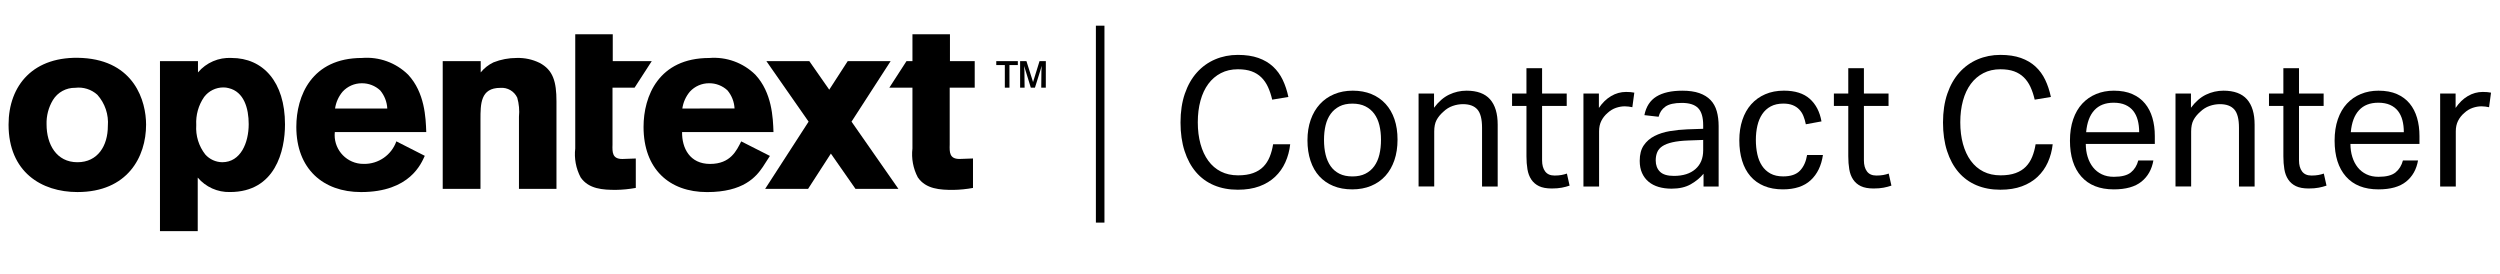 <?xml version="1.0" encoding="utf-8"?>
<!-- Generator: Adobe Illustrator 21.1.0, SVG Export Plug-In . SVG Version: 6.00 Build 0)  -->
<svg version="1.1" id="Layer_1" xmlns="http://www.w3.org/2000/svg" xmlns:xlink="http://www.w3.org/1999/xlink" x="0px" y="0px"
	 viewBox="0 0 292 32" enable-background="new 0 0 292 32" xml:space="preserve">
<title>header_process_suite</title>
<g>
	<rect x="128" y="3" width="1" height="23"/>
	<path d="M17.063,14.558c0,3.78-2.176,7.874-8.017,7.874C4.837,22.432,1,20.084,1,14.558c0-4.581,2.892-8.1,8.619-7.788
		C15.718,7.113,17.063,11.837,17.063,14.558z M6.183,11.681c-0.518,0.858-0.776,1.847-0.744,2.849c0,2.319,1.145,4.419,3.608,4.419
		c2.377,0,3.55-1.932,3.55-4.223c0.112-1.338-0.333-2.662-1.231-3.66c-0.701-0.631-1.641-0.927-2.577-0.81
		C7.729,10.235,6.738,10.777,6.183,11.681z"/>
	<path d="M56.147,8.459c0.403-0.497,0.911-0.898,1.489-1.174c0.866-0.344,1.789-0.518,2.72-0.515
		c0.921-0.029,1.835,0.167,2.663,0.572c1.575,0.83,1.976,2.176,1.976,4.5v10.217h-4.381v-8.418c0.075-0.75,0.007-1.508-0.2-2.233
		c-0.355-0.757-1.143-1.214-1.976-1.145c-2.319,0-2.319,1.861-2.319,3.722v8.075h-4.41V7.141h4.438L56.147,8.459z"/>
	<path d="M49.615,18.2c-0.4,0.851-1.7,4.233-7.445,4.233c-4.438,0-7.559-2.715-7.559-7.612c0-3.608,1.775-8.051,7.674-8.051
		c1.993-0.162,3.957,0.55,5.383,1.952c1.947,2.09,2.062,5.011,2.119,6.7h-10.68c-0.197,1.849,1.142,3.507,2.991,3.704
		c0.138,0.015,0.277,0.021,0.416,0.018c1.694,0.022,3.214-1.037,3.78-2.634L49.615,18.2z M45.234,12.674
		c-0.037-0.778-0.329-1.523-0.83-2.119c-0.583-0.542-1.352-0.839-2.148-0.83c-0.848-0.002-1.658,0.351-2.233,0.974
		c-0.476,0.562-0.784,1.247-0.888,1.976L45.234,12.674z"/>
	<path d="M110.926,10.238h2.921v-3.1h-2.892V4h-4.381v3.141h-0.695l-2.006,3.1h2.7v7.1c-0.137,1.164,0.082,2.343,0.63,3.379
		c0.945,1.374,2.606,1.46,4.123,1.46c0.778-0.012,1.554-0.089,2.319-0.229v-3.442l-1.575,0.057c-1.174,0-1.174-0.773-1.145-1.689
		L110.926,10.238z"/>
	<path d="M67.189,4h4.381v3.142h4.553l-2.005,3.1h-2.577v6.638c-0.029,0.916-0.029,1.689,1.145,1.689l1.575-0.057v3.436
		c-0.765,0.14-1.541,0.217-2.319,0.229c-1.518,0-3.178-0.086-4.123-1.46c-0.548-1.036-0.767-2.215-0.63-3.379L67.189,4z"/>
	<path d="M117.905,10.239h-0.541V7.6h-1V7.141h2.519V7.6h-0.98L117.905,10.239z M122.15,10.239h-0.532l0.019-1.912l0.028-0.634
		l-0.149,0.522l-0.634,2.024H120.4l-0.625-2.024l-0.159-0.513l0.037,0.625l0.019,1.912h-0.522v-3.1h0.737l0.774,2.444l0.756-2.444
		h0.737L122.15,10.239z"/>
	<path d="M89.926,18.212l-0.839,1.3c-0.785,1.152-2.263,2.924-6.5,2.924c-4.438,0-7.42-2.715-7.42-7.612
		c0-3.608,1.775-8.051,7.674-8.051c1.993-0.162,3.957,0.55,5.383,1.952c1.947,2.09,2.062,5.011,2.119,6.7H79.667
		c-0.029,1.861,0.891,3.722,3.268,3.722c2.405,0,3.1-1.575,3.64-2.634L89.926,18.212z M85.795,12.672
		c-0.037-0.778-0.329-1.523-0.83-2.119c-0.583-0.542-1.352-0.839-2.148-0.83c-0.848-0.002-1.658,0.351-2.233,0.974
		c-0.476,0.562-0.784,1.247-0.888,1.976L85.795,12.672z"/>
	<polygon points="104.935,22.061 99.458,14.208 104.026,7.141 99.012,7.141 96.856,10.477 94.529,7.141 89.515,7.141 94.444,14.208 
		89.368,22.061 94.382,22.061 97.046,17.939 99.922,22.061 	"/>
	<path d="M23.123,8.459c0.97-1.148,2.422-1.773,3.922-1.689c3.665,0,6.243,2.777,6.243,7.76c0,3.064-1.116,7.9-6.427,7.9
		c-1.447,0.037-2.832-0.584-3.766-1.689V27h-4.41V7.141h4.438L23.123,8.459z M26.1,10.212c-0.888-0.004-1.726,0.41-2.262,1.119
		c-0.66,0.961-0.982,2.114-0.916,3.278c-0.084,1.238,0.293,2.462,1.059,3.438c0.504,0.563,1.22,0.89,1.976,0.9
		c2.148,0,3.092-2.262,3.092-4.447c0-1.839-0.544-3.784-2.348-4.21C26.505,10.238,26.303,10.212,26.1,10.212z"/>
	<g>
		<path d="M150.695,16.849c-0.084,0.756-0.273,1.459-0.567,2.11s-0.693,1.215-1.197,1.69c-0.504,0.477-1.116,0.848-1.837,1.113
			c-0.721,0.266-1.557,0.398-2.509,0.398c-1.036,0-1.967-0.175-2.793-0.524s-1.526-0.861-2.1-1.533
			c-0.574-0.672-1.019-1.494-1.334-2.468c-0.315-0.973-0.473-2.082-0.473-3.328c0-1.26,0.168-2.38,0.504-3.36
			s0.806-1.806,1.407-2.478s1.312-1.183,2.132-1.533c0.818-0.35,1.704-0.525,2.656-0.525c0.924,0,1.722,0.119,2.394,0.357
			c0.672,0.238,1.243,0.574,1.711,1.008s0.847,0.952,1.134,1.554c0.287,0.602,0.508,1.268,0.662,1.995l-1.891,0.315
			c-0.126-0.546-0.29-1.04-0.493-1.48s-0.462-0.815-0.777-1.124c-0.314-0.308-0.692-0.542-1.133-0.704
			c-0.441-0.161-0.977-0.241-1.606-0.241c-0.742,0-1.403,0.15-1.984,0.451c-0.581,0.301-1.071,0.722-1.47,1.26
			c-0.399,0.539-0.704,1.19-0.914,1.953s-0.314,1.606-0.314,2.53s0.104,1.768,0.314,2.531c0.21,0.763,0.515,1.417,0.914,1.963
			c0.398,0.546,0.889,0.966,1.47,1.26s1.249,0.441,2.005,0.441c0.687,0,1.271-0.087,1.754-0.263
			c0.483-0.175,0.881-0.423,1.197-0.745c0.314-0.322,0.563-0.707,0.745-1.155s0.315-0.938,0.399-1.47H150.695z"/>
		<path d="M157.94,22.119c-0.826,0-1.562-0.133-2.205-0.398c-0.645-0.266-1.19-0.644-1.639-1.134s-0.791-1.093-1.028-1.807
			c-0.238-0.714-0.357-1.512-0.357-2.394s0.126-1.68,0.378-2.394s0.609-1.323,1.071-1.827c0.462-0.504,1.019-0.893,1.67-1.166
			c0.65-0.273,1.375-0.409,2.173-0.409c0.812,0,1.54,0.133,2.185,0.399c0.644,0.266,1.193,0.647,1.648,1.145
			c0.454,0.497,0.801,1.096,1.039,1.795c0.238,0.7,0.357,1.491,0.357,2.373c0,0.896-0.123,1.701-0.368,2.415
			s-0.595,1.322-1.05,1.827c-0.455,0.504-1.012,0.892-1.669,1.165C159.487,21.983,158.752,22.119,157.94,22.119z M157.961,20.607
			c0.588,0,1.092-0.104,1.512-0.315c0.421-0.21,0.767-0.504,1.04-0.882c0.272-0.378,0.473-0.829,0.599-1.354
			c0.126-0.524,0.188-1.102,0.188-1.732c0-0.616-0.062-1.183-0.188-1.701c-0.126-0.518-0.326-0.962-0.599-1.333
			c-0.273-0.371-0.619-0.661-1.04-0.872c-0.42-0.21-0.924-0.315-1.512-0.315s-1.089,0.105-1.501,0.315
			c-0.413,0.21-0.756,0.501-1.029,0.872c-0.273,0.371-0.473,0.816-0.599,1.333c-0.126,0.518-0.188,1.092-0.188,1.722
			s0.062,1.204,0.188,1.722c0.126,0.519,0.322,0.966,0.588,1.344s0.609,0.672,1.029,0.882
			C156.869,20.503,157.373,20.607,157.961,20.607z"/>
		<path d="M165.689,10.927h1.806v1.659c0.532-0.714,1.12-1.225,1.764-1.533c0.645-0.308,1.323-0.462,2.037-0.462
			c1.232,0,2.146,0.336,2.741,1.008c0.595,0.672,0.893,1.659,0.893,2.961v7.224h-1.827v-6.867c0-1.008-0.183-1.718-0.546-2.131
			c-0.364-0.413-0.925-0.62-1.681-0.62c-0.406,0-0.809,0.07-1.207,0.21c-0.399,0.14-0.76,0.364-1.082,0.672
			c-0.35,0.308-0.616,0.633-0.798,0.977c-0.182,0.343-0.272,0.787-0.272,1.333v6.425h-1.827V10.927z"/>
		<path d="M178.289,12.375h-1.68v-1.449h1.68V7.966h1.827v2.961h2.877v1.449h-2.877v6.363c0,0.532,0.118,0.959,0.356,1.281
			s0.603,0.483,1.093,0.483c0.308,0,0.577-0.021,0.808-0.063c0.231-0.042,0.444-0.098,0.641-0.168l0.315,1.407
			c-0.28,0.098-0.585,0.179-0.914,0.241c-0.329,0.063-0.717,0.095-1.165,0.095c-0.616,0-1.113-0.092-1.491-0.273
			s-0.679-0.44-0.903-0.776c-0.224-0.336-0.374-0.735-0.451-1.197s-0.115-0.966-0.115-1.512V12.375z"/>
		<path d="M184.945,10.927h1.806v1.68c0.406-0.602,0.882-1.064,1.428-1.386c0.546-0.322,1.127-0.483,1.743-0.483
			c0.378,0,0.7,0.028,0.966,0.084l-0.23,1.701c-0.141-0.028-0.28-0.052-0.42-0.073c-0.141-0.021-0.294-0.032-0.462-0.032
			c-0.336,0-0.68,0.06-1.029,0.179c-0.351,0.119-0.68,0.319-0.987,0.599c-0.308,0.266-0.549,0.574-0.725,0.924
			c-0.175,0.35-0.262,0.756-0.262,1.218v6.446h-1.827V10.927z"/>
		<path d="M198.974,20.292c-0.392,0.477-0.89,0.886-1.491,1.229c-0.602,0.344-1.351,0.515-2.247,0.515
			c-0.546,0-1.046-0.066-1.501-0.199s-0.848-0.336-1.176-0.609c-0.329-0.272-0.585-0.612-0.767-1.019
			c-0.183-0.405-0.273-0.882-0.273-1.428c0-0.742,0.157-1.344,0.473-1.806s0.735-0.826,1.26-1.092
			c0.525-0.266,1.116-0.455,1.774-0.567c0.658-0.112,1.337-0.182,2.037-0.21l1.869-0.063v-0.42c0-0.924-0.196-1.589-0.588-1.995
			c-0.393-0.406-1.029-0.609-1.911-0.609c-0.868,0-1.505,0.144-1.911,0.431c-0.406,0.287-0.672,0.683-0.798,1.187l-1.659-0.189
			c0.196-0.994,0.665-1.718,1.407-2.174c0.742-0.455,1.75-0.682,3.024-0.682c0.783,0,1.445,0.094,1.984,0.283
			c0.538,0.189,0.977,0.459,1.312,0.809c0.336,0.35,0.577,0.784,0.725,1.302c0.146,0.518,0.22,1.099,0.22,1.743v7.056h-1.764V20.292
			z M198.932,16.345l-1.743,0.063c-0.742,0.028-1.357,0.098-1.848,0.21c-0.49,0.112-0.879,0.263-1.166,0.452
			c-0.287,0.188-0.49,0.423-0.608,0.703c-0.119,0.28-0.179,0.603-0.179,0.966c0,0.546,0.164,0.983,0.493,1.312
			s0.872,0.494,1.628,0.494c1.078,0,1.918-0.267,2.52-0.799c0.603-0.531,0.903-1.26,0.903-2.184V16.345z"/>
		<path d="M212.918,18.108c-0.183,1.246-0.658,2.226-1.429,2.94c-0.77,0.714-1.854,1.07-3.255,1.07
			c-0.826,0-1.558-0.133-2.194-0.398c-0.638-0.266-1.169-0.647-1.596-1.145c-0.428-0.497-0.749-1.099-0.966-1.807
			c-0.218-0.706-0.326-1.501-0.326-2.383c0-0.868,0.119-1.659,0.357-2.373c0.237-0.714,0.58-1.323,1.028-1.827
			c0.448-0.504,0.994-0.896,1.639-1.176c0.644-0.28,1.372-0.42,2.184-0.42c1.302,0,2.311,0.318,3.024,0.956s1.169,1.516,1.365,2.635
			l-1.827,0.336c-0.07-0.35-0.165-0.672-0.284-0.966s-0.283-0.549-0.493-0.767c-0.21-0.217-0.466-0.385-0.767-0.504
			c-0.301-0.119-0.661-0.179-1.081-0.179c-0.574,0-1.064,0.109-1.471,0.326c-0.406,0.217-0.738,0.518-0.997,0.903
			c-0.259,0.385-0.448,0.837-0.567,1.354c-0.119,0.518-0.178,1.071-0.178,1.659s0.056,1.141,0.168,1.659
			c0.111,0.518,0.294,0.969,0.546,1.354c0.252,0.385,0.58,0.689,0.986,0.913s0.903,0.336,1.491,0.336
			c0.882,0,1.536-0.224,1.964-0.672c0.427-0.448,0.703-1.057,0.829-1.827H212.918z"/>
		<path d="M215.878,12.375h-1.68v-1.449h1.68V7.966h1.827v2.961h2.877v1.449h-2.877v6.363c0,0.532,0.118,0.959,0.356,1.281
			s0.603,0.483,1.093,0.483c0.308,0,0.577-0.021,0.808-0.063c0.231-0.042,0.444-0.098,0.641-0.168l0.315,1.407
			c-0.28,0.098-0.585,0.179-0.914,0.241c-0.329,0.063-0.717,0.095-1.165,0.095c-0.616,0-1.113-0.092-1.491-0.273
			s-0.679-0.44-0.903-0.776c-0.224-0.336-0.374-0.735-0.451-1.197s-0.115-0.966-0.115-1.512V12.375z"/>
		<path d="M239.755,16.849c-0.084,0.756-0.273,1.459-0.567,2.11s-0.693,1.215-1.197,1.69c-0.504,0.477-1.116,0.848-1.837,1.113
			c-0.722,0.266-1.558,0.398-2.51,0.398c-1.036,0-1.967-0.175-2.793-0.524s-1.526-0.861-2.1-1.533
			c-0.574-0.672-1.019-1.494-1.334-2.468c-0.315-0.973-0.473-2.082-0.473-3.328c0-1.26,0.168-2.38,0.504-3.36
			s0.806-1.806,1.407-2.478s1.312-1.183,2.132-1.533c0.818-0.35,1.704-0.525,2.656-0.525c0.924,0,1.722,0.119,2.394,0.357
			c0.673,0.238,1.243,0.574,1.712,1.008s0.847,0.952,1.134,1.554c0.287,0.602,0.508,1.268,0.662,1.995l-1.891,0.315
			c-0.126-0.546-0.29-1.04-0.493-1.48s-0.462-0.815-0.777-1.124c-0.314-0.308-0.692-0.542-1.134-0.704
			c-0.441-0.161-0.977-0.241-1.606-0.241c-0.742,0-1.403,0.15-1.984,0.451c-0.581,0.301-1.071,0.722-1.47,1.26
			c-0.399,0.539-0.704,1.19-0.914,1.953s-0.314,1.606-0.314,2.53s0.104,1.768,0.314,2.531c0.21,0.763,0.515,1.417,0.914,1.963
			c0.398,0.546,0.889,0.966,1.47,1.26s1.249,0.441,2.005,0.441c0.687,0,1.271-0.087,1.754-0.263
			c0.483-0.175,0.882-0.423,1.197-0.745c0.314-0.322,0.563-0.707,0.745-1.155s0.315-0.938,0.399-1.47H239.755z"/>
		<path d="M251.515,18.738c-0.182,1.05-0.647,1.876-1.396,2.479c-0.749,0.602-1.823,0.902-3.224,0.902
			c-1.652,0-2.919-0.5-3.801-1.501s-1.323-2.397-1.323-4.189c0-0.938,0.126-1.771,0.378-2.499c0.252-0.728,0.605-1.337,1.061-1.827
			c0.455-0.49,0.998-0.864,1.628-1.124c0.63-0.259,1.315-0.388,2.058-0.388c0.84,0,1.562,0.133,2.163,0.399
			c0.602,0.266,1.096,0.634,1.48,1.103c0.385,0.469,0.672,1.025,0.861,1.669c0.188,0.644,0.283,1.351,0.283,2.121v0.924h-8.063
			c0,0.546,0.073,1.054,0.22,1.522c0.147,0.469,0.357,0.875,0.63,1.218c0.273,0.344,0.612,0.612,1.019,0.809
			s0.875,0.294,1.407,0.294c0.91,0,1.575-0.171,1.995-0.515c0.42-0.343,0.707-0.809,0.861-1.396H251.515z M249.855,15.442
			c0-0.518-0.056-0.987-0.168-1.407s-0.287-0.78-0.524-1.082c-0.238-0.301-0.546-0.536-0.925-0.704
			c-0.378-0.168-0.833-0.252-1.364-0.252c-0.967,0-1.719,0.294-2.258,0.882c-0.539,0.588-0.857,1.442-0.955,2.562H249.855z"/>
		<path d="M254.098,10.927h1.806v1.659c0.532-0.714,1.12-1.225,1.764-1.533c0.645-0.308,1.323-0.462,2.037-0.462
			c1.232,0,2.146,0.336,2.741,1.008c0.595,0.672,0.893,1.659,0.893,2.961v7.224h-1.827v-6.867c0-1.008-0.183-1.718-0.546-2.131
			c-0.364-0.413-0.925-0.62-1.681-0.62c-0.406,0-0.809,0.07-1.207,0.21c-0.399,0.14-0.76,0.364-1.082,0.672
			c-0.35,0.308-0.616,0.633-0.798,0.977c-0.182,0.343-0.272,0.787-0.272,1.333v6.425h-1.827V10.927z"/>
		<path d="M266.697,12.375h-1.68v-1.449h1.68V7.966h1.827v2.961h2.877v1.449h-2.877v6.363c0,0.532,0.118,0.959,0.356,1.281
			s0.603,0.483,1.093,0.483c0.308,0,0.577-0.021,0.808-0.063c0.231-0.042,0.444-0.098,0.641-0.168l0.315,1.407
			c-0.28,0.098-0.585,0.179-0.914,0.241c-0.329,0.063-0.717,0.095-1.165,0.095c-0.616,0-1.113-0.092-1.491-0.273
			s-0.679-0.44-0.903-0.776c-0.224-0.336-0.374-0.735-0.451-1.197s-0.115-0.966-0.115-1.512V12.375z"/>
		<path d="M282.426,18.738c-0.182,1.05-0.647,1.876-1.396,2.479c-0.749,0.602-1.823,0.902-3.224,0.902
			c-1.652,0-2.919-0.5-3.801-1.501s-1.323-2.397-1.323-4.189c0-0.938,0.126-1.771,0.378-2.499c0.252-0.728,0.605-1.337,1.061-1.827
			c0.455-0.49,0.998-0.864,1.628-1.124c0.63-0.259,1.315-0.388,2.058-0.388c0.84,0,1.562,0.133,2.163,0.399
			c0.602,0.266,1.096,0.634,1.48,1.103c0.385,0.469,0.672,1.025,0.861,1.669c0.188,0.644,0.283,1.351,0.283,2.121v0.924h-8.063
			c0,0.546,0.073,1.054,0.22,1.522c0.147,0.469,0.357,0.875,0.63,1.218c0.273,0.344,0.612,0.612,1.019,0.809
			s0.875,0.294,1.407,0.294c0.91,0,1.575-0.171,1.995-0.515c0.42-0.343,0.707-0.809,0.861-1.396H282.426z M280.767,15.442
			c0-0.518-0.056-0.987-0.168-1.407s-0.287-0.78-0.524-1.082c-0.238-0.301-0.546-0.536-0.925-0.704
			c-0.378-0.168-0.833-0.252-1.364-0.252c-0.967,0-1.719,0.294-2.258,0.882c-0.539,0.588-0.857,1.442-0.955,2.562H280.767z"/>
		<path d="M285.009,10.927h1.806v1.68c0.406-0.602,0.882-1.064,1.428-1.386c0.546-0.322,1.127-0.483,1.743-0.483
			c0.378,0,0.7,0.028,0.966,0.084l-0.23,1.701c-0.141-0.028-0.28-0.052-0.42-0.073c-0.141-0.021-0.294-0.032-0.462-0.032
			c-0.336,0-0.68,0.06-1.029,0.179c-0.351,0.119-0.68,0.319-0.987,0.599c-0.308,0.266-0.549,0.574-0.725,0.924
			c-0.175,0.35-0.262,0.756-0.262,1.218v6.446h-1.827V10.927z"/>
	</g>
</g>
</svg>
